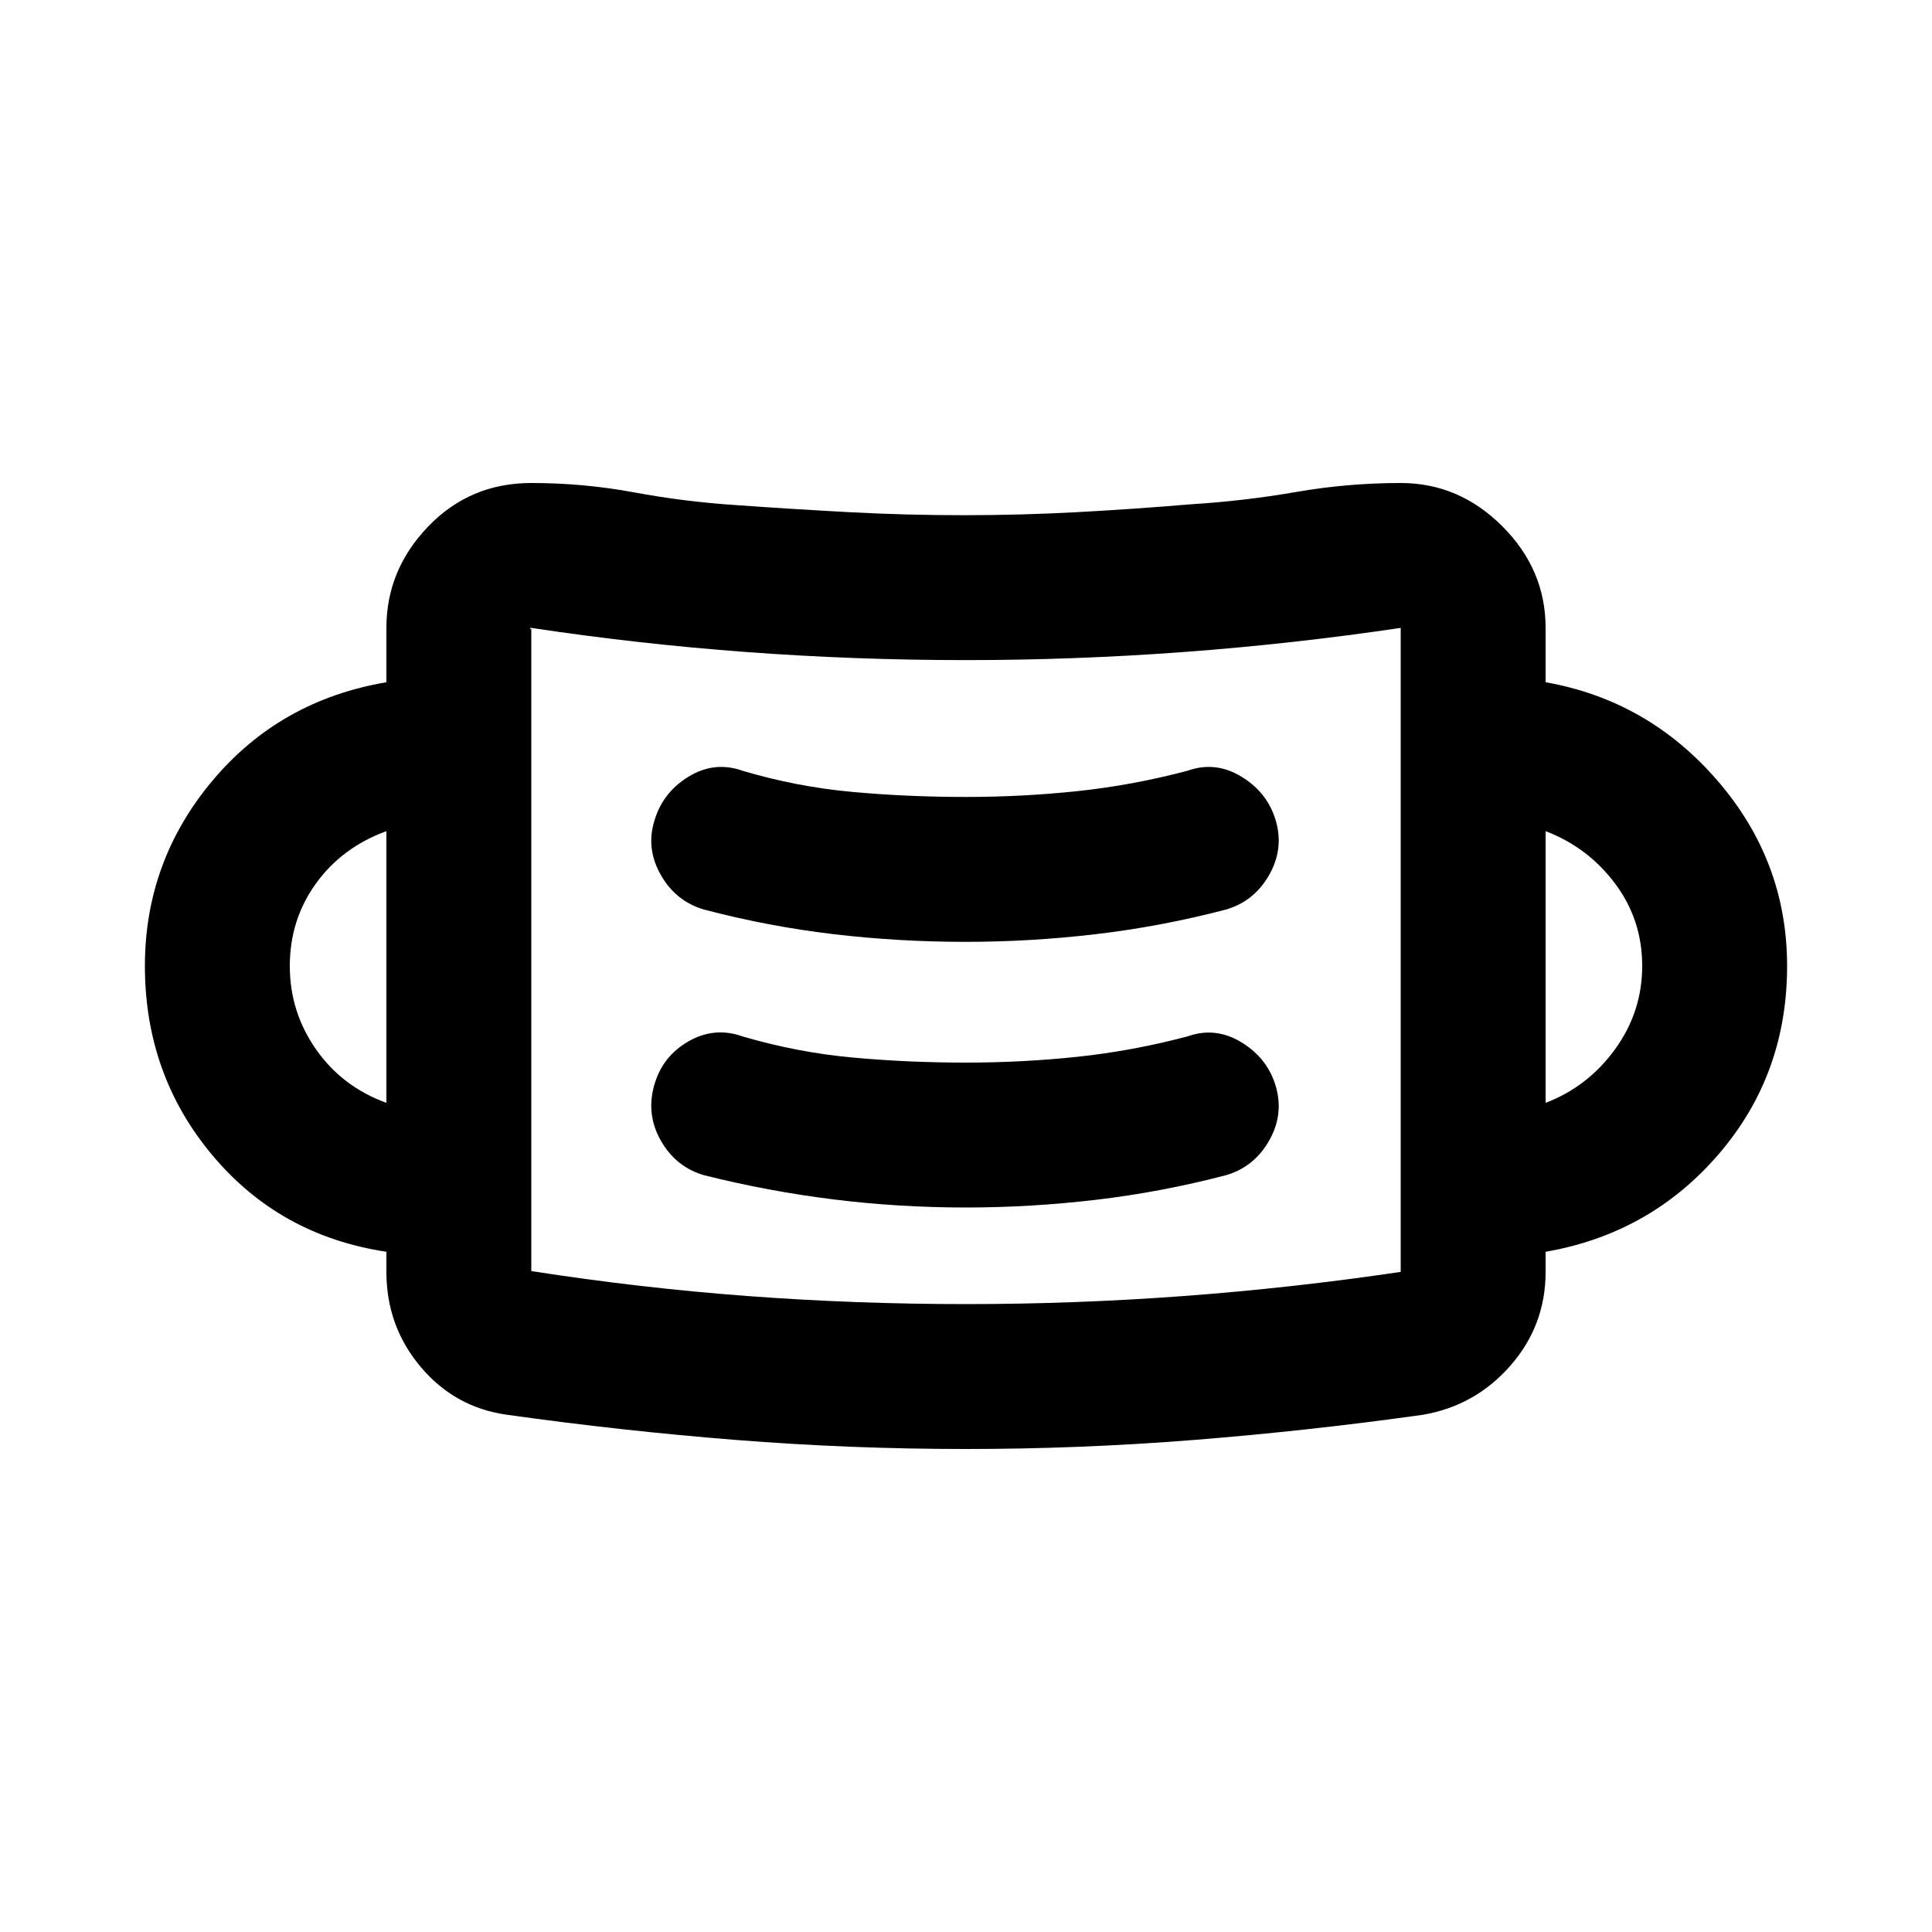 <svg xmlns="http://www.w3.org/2000/svg" height="20" viewBox="0 -960 960 960" width="20"><path d="M479.95-240q-57.58 0-114.27-4.5Q309-249 252-257q-25.97-3.59-42.99-23.82Q192-301.04 192-328v-10q-53-8-86.5-48T72-480q0-52 33.5-92t86.5-49v-27q0-28.8 20.77-50.4Q233.54-720 264-720q26 0 51.05 4.65 25.04 4.66 50.95 6.35 28 2 56.02 3.5 28.03 1.5 56.96 1.5 28.02 0 56.02-1.5 28-1.5 56.95-3.94 26.24-1.62 52.03-6.09Q669.76-720 696-720q29 0 50.5 21.5T768-648v27q51 9 85.5 49t34.5 92q0 54-34 93.5T768-338v10q0 26.62-17.49 46.59Q733.01-261.44 707-257q-57 8-113.68 12.5-56.69 4.5-113.37 4.5Zm.05-72q54 0 108-4t108-12l-.45.4.45-.4v-320q-54.02 8-108.04 12t-108.04 4q-54.92 0-108.89-4-53.96-4-107.03-12-1 0-.5.44.5.45.5-.44v319.59Q318-320 371.55-316T480-312Zm0-48q32 0 64.46-3.81Q576.92-367.62 609-376q14-4 21.5-17t3.5-27q-4-14-17-22t-27-3q-27.32 7.22-54.63 10.11Q508.05-432 480-432q-29 0-56.46-2.53Q396.09-437.06 369-445q-14-5-27 2.5t-17 22q-4 14.5 3.5 27.5t21.5 17q32 8 64.29 12 32.28 4 65.71 4Zm-288-52v-135q-22 8-35 26t-13 41q0 22.76 13 41.38T192-412Zm576 0q21-8 34.5-26.62T816-480q0-23-13.5-41T768-547v135Zm-288-80q32 0 64.46-3.81Q576.92-499.62 609-508q14-4 21.5-17t3.5-27q-4-14-17-22t-27-3q-27.32 7.22-54.63 10.11Q508.05-564 480-564q-29 0-56.5-2.5T369-577q-14-5-27 3t-17 22.42Q321-538 328.5-525q7.5 13 21.5 17 31.93 8.38 64.24 12.19Q446.55-492 480-492ZM264-327v-321 321Z"/></svg>